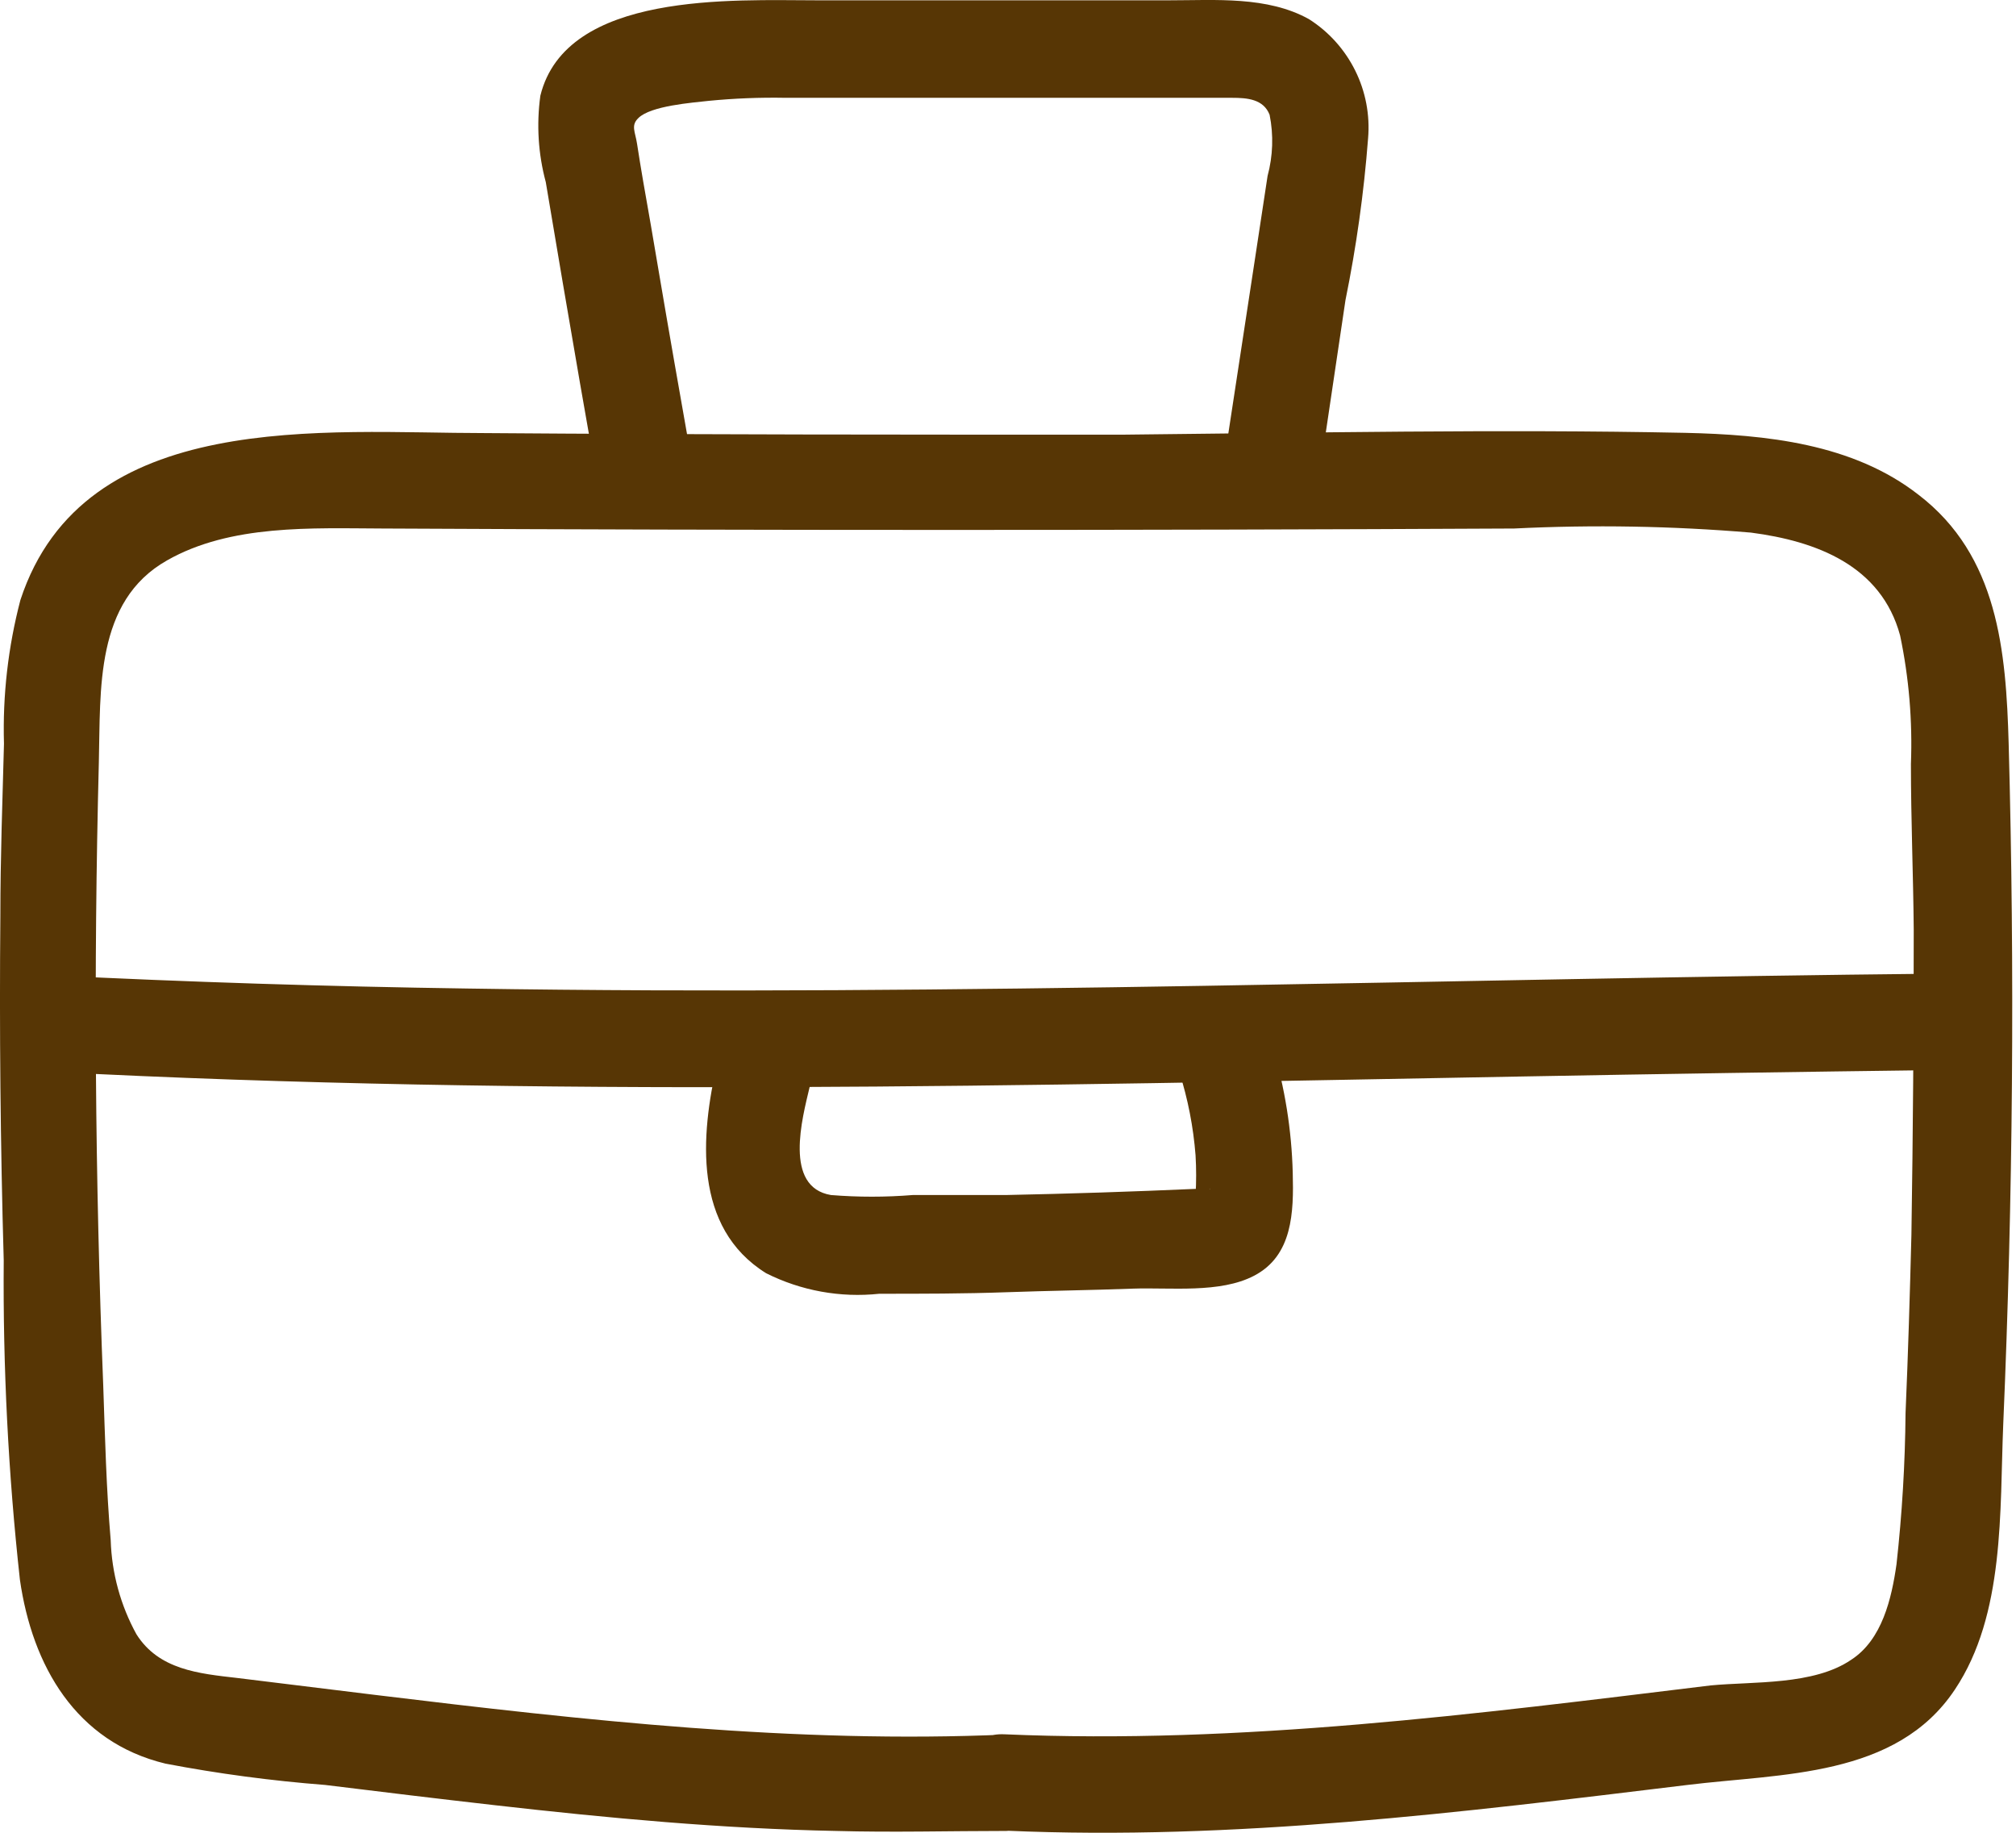 <svg width="33" height="30" viewBox="0 0 33 30" fill="none" xmlns="http://www.w3.org/2000/svg">
<path d="M16.472 29.966C20.206 30.13 23.922 29.667 27.622 29.217C29.163 29.027 31.04 29.099 32 27.655C32.821 26.426 32.732 24.73 32.791 23.316C32.951 19.603 32.981 15.889 32.88 12.174C32.837 10.655 32.707 9.097 31.406 8.1C30.329 7.258 28.902 7.115 27.584 7.085C24.516 7.022 21.435 7.085 18.366 7.115C14.894 7.115 11.417 7.115 7.945 7.089C5.322 7.089 1.37 6.668 0.334 9.821C0.133 10.589 0.042 11.381 0.065 12.174C0.04 13.113 0.006 14.047 0.006 14.986C-0.011 16.86 0.007 18.742 0.061 20.63C0.047 22.377 0.135 24.122 0.326 25.858C0.528 27.264 1.239 28.514 2.708 28.868C3.572 29.033 4.445 29.149 5.322 29.217C6.248 29.331 7.178 29.444 8.104 29.549C9.957 29.76 11.817 29.933 13.682 29.97C14.612 29.996 15.542 29.97 16.472 29.97C17.483 29.928 17.491 28.346 16.472 28.392C13.017 28.544 9.573 28.16 6.147 27.744L3.883 27.466C3.251 27.394 2.599 27.331 2.233 26.75C1.973 26.277 1.829 25.749 1.812 25.21C1.74 24.368 1.719 23.526 1.69 22.684C1.555 19.283 1.531 15.881 1.618 12.477C1.648 11.29 1.551 9.842 2.734 9.173C3.777 8.579 5.108 8.647 6.265 8.651C12.438 8.682 18.612 8.682 24.785 8.651C26.078 8.587 27.373 8.61 28.662 8.718C29.727 8.857 30.792 9.253 31.103 10.402C31.248 11.094 31.307 11.8 31.28 12.507C31.28 13.412 31.318 14.312 31.326 15.217C31.326 16.878 31.314 18.544 31.288 20.213C31.263 21.186 31.234 22.158 31.192 23.131C31.185 23.957 31.135 24.784 31.044 25.605C30.964 26.165 30.809 26.839 30.304 27.167C29.689 27.588 28.704 27.521 28.001 27.588C24.167 28.055 20.315 28.556 16.443 28.388C15.458 28.341 15.458 29.92 16.472 29.966Z" fill="#573605"/>
<path d="M11.312 7.481C11.131 6.458 10.95 5.431 10.777 4.408C10.697 3.928 10.613 3.448 10.529 2.973C10.495 2.767 10.457 2.552 10.428 2.354C10.398 2.156 10.323 2.055 10.449 1.933C10.651 1.731 11.333 1.681 11.598 1.651C12.018 1.61 12.439 1.593 12.861 1.601H18.834C19.276 1.601 19.726 1.601 20.168 1.601C20.416 1.601 20.681 1.622 20.782 1.878C20.849 2.21 20.837 2.553 20.749 2.88L20.534 4.295L20.071 7.329C20.024 7.532 20.055 7.744 20.159 7.924C20.263 8.104 20.432 8.238 20.631 8.297C20.833 8.351 21.048 8.323 21.229 8.22C21.411 8.117 21.545 7.947 21.603 7.746L22.024 4.913C22.202 4.039 22.326 3.155 22.394 2.266C22.427 1.883 22.354 1.498 22.183 1.154C22.012 0.81 21.751 0.519 21.426 0.313C20.744 -0.066 19.894 0.005 19.145 0.005H13.366C12.019 0.005 9.266 -0.146 8.845 1.567C8.78 2.04 8.81 2.52 8.934 2.981L9.211 4.623C9.397 5.717 9.586 6.807 9.78 7.902C9.956 8.899 11.463 8.478 11.303 7.481H11.312Z" fill="#573605"/>
<path d="M0.798 17.541C8.82 17.962 16.855 17.768 24.882 17.621C27.172 17.579 29.463 17.544 31.756 17.515C32.77 17.515 32.77 15.929 31.756 15.937C23.725 16.017 15.694 16.308 7.663 16.181C5.364 16.148 3.076 16.075 0.798 15.962C-0.221 15.912 -0.217 17.49 0.798 17.541Z" fill="#573605"/>
<path d="M11.741 17.402C11.467 18.585 11.341 20.096 12.541 20.841C13.113 21.128 13.756 21.245 14.393 21.177C15.087 21.177 15.778 21.177 16.472 21.152C17.167 21.127 17.857 21.119 18.547 21.093C19.162 21.072 19.97 21.173 20.526 20.883C21.161 20.555 21.178 19.839 21.161 19.199C21.143 18.497 21.032 17.801 20.829 17.128C20.534 16.16 19.01 16.573 19.305 17.549C19.445 17.991 19.534 18.447 19.57 18.909C19.583 19.127 19.583 19.347 19.57 19.565C19.57 20.113 19.768 19.397 19.81 19.46C19.732 19.452 19.653 19.452 19.574 19.46C18.535 19.506 17.499 19.54 16.46 19.561C15.954 19.561 15.445 19.561 14.94 19.561C14.495 19.597 14.047 19.597 13.602 19.561C12.823 19.431 13.134 18.298 13.252 17.797C13.484 16.808 11.96 16.387 11.729 17.377L11.741 17.402Z" fill="#573605"/>
</svg>
